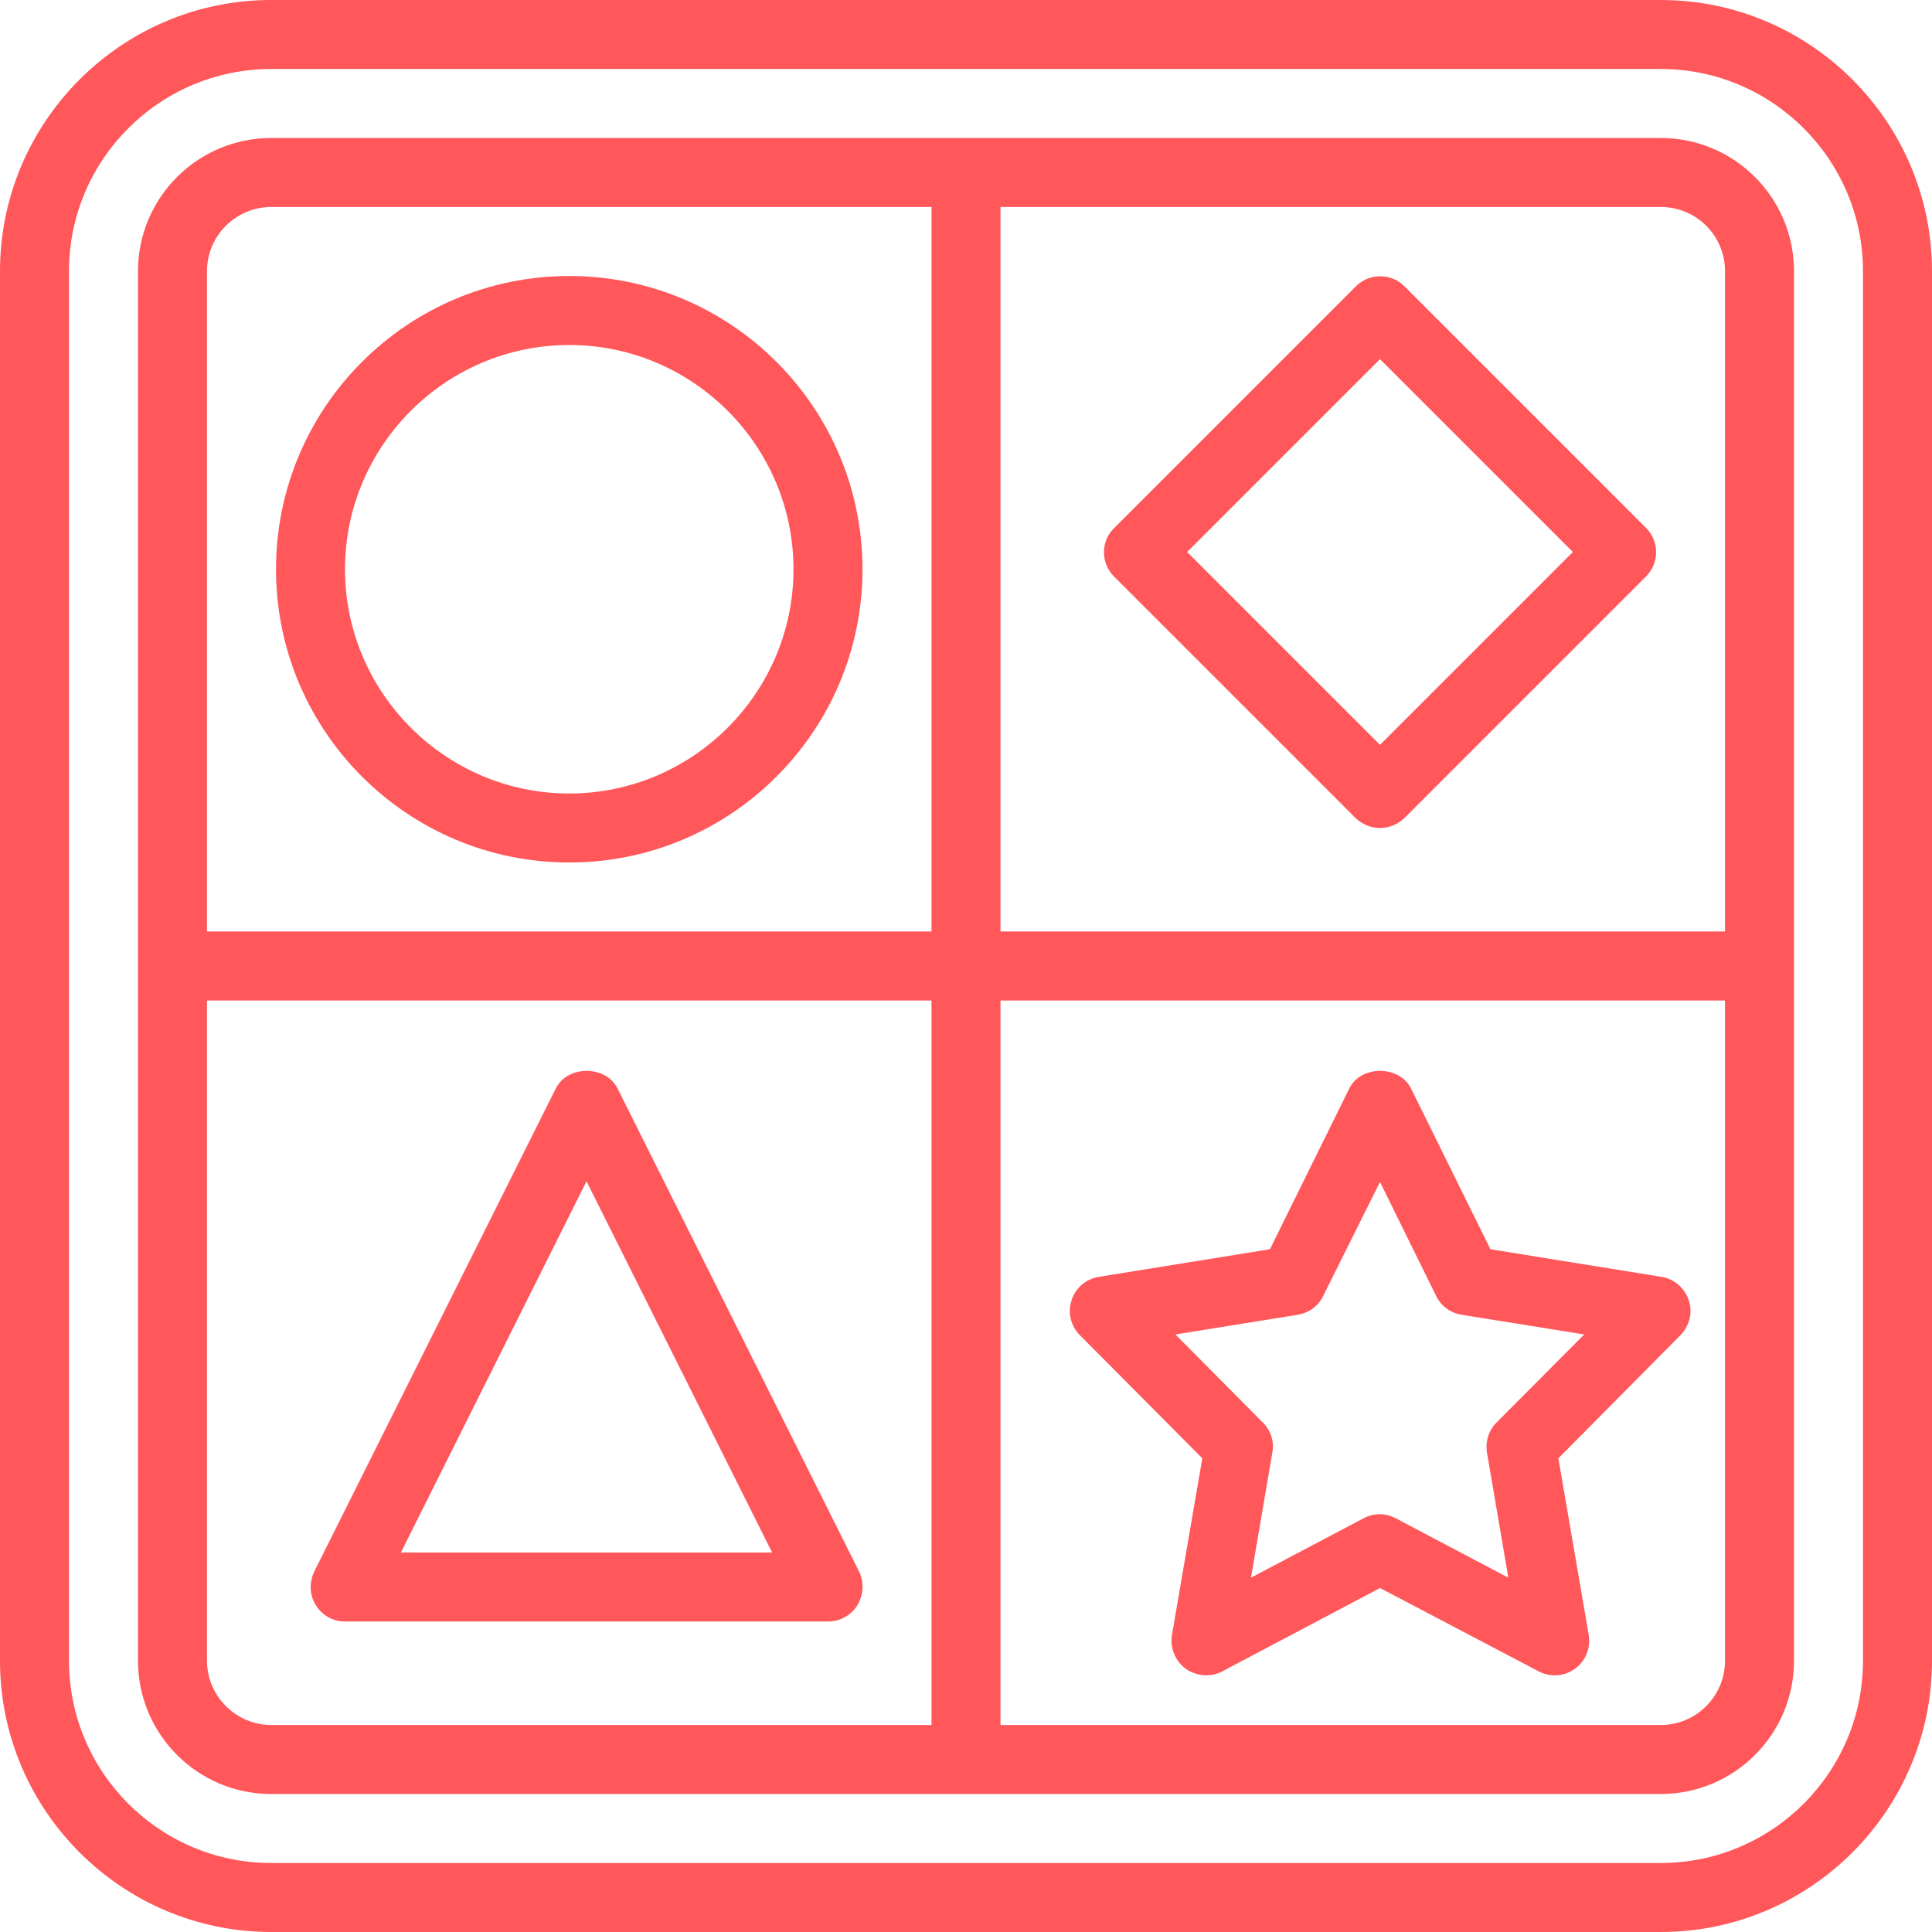<?xml version="1.0" encoding="utf-8"?>
<!-- Generator: Adobe Illustrator 23.0.0, SVG Export Plug-In . SVG Version: 6.00 Build 0)  -->
<svg version="1.1" id="Capa_1" xmlns="http://www.w3.org/2000/svg" xmlns:xlink="http://www.w3.org/1999/xlink" x="0px" y="0px"
	 viewBox="0 0 56 56" style="enable-background:new 0 0 56 56;" xml:space="preserve">
<style type="text/css">
	.st0{fill:#FF575A;}
</style>
<g>
	<path class="st0" d="M48.14,0H7.86C3.53,0,0,3.53,0,7.86v40.28C0,52.47,3.53,56,7.86,56h40.28c4.33,0,7.86-3.53,7.86-7.86V7.86
		C56,3.53,52.47,0,48.14,0z M54,48.14c0,3.23-2.63,5.86-5.86,5.86H7.86C4.63,54,2,51.37,2,48.14V7.86C2,4.63,4.63,2,7.86,2h40.28
		C51.37,2,54,4.63,54,7.86V48.14z"/>
	<path class="st0" d="M48.14,4H7.86C5.73,4,4,5.73,4,7.86v40.28C4,50.27,5.73,52,7.86,52h40.28c2.13,0,3.86-1.73,3.86-3.86V7.86
		C52,5.73,50.27,4,48.14,4z M50,7.86V27H29V6h19.14C49.17,6,50,6.83,50,7.86z M7.86,6H27v21H6V7.86C6,6.83,6.84,6,7.86,6z M6,48.14
		V29h21v21H7.86C6.84,50,6,49.16,6,48.14z M48.14,50H29V29h21v19.14C50,49.16,49.17,50,48.14,50z"/>
	<path class="st0" d="M16.5,25c4.69,0,8.5-3.81,8.5-8.5S21.19,8,16.5,8S8,11.81,8,16.5S11.81,25,16.5,25z M16.5,10
		c3.58,0,6.5,2.92,6.5,6.5S20.08,23,16.5,23S10,20.08,10,16.5S12.92,10,16.5,10z"/>
	<path class="st0" d="M32.29,16.71l7,7C39.49,23.9,39.74,24,40,24s0.51-0.1,0.71-0.29l7-7c0.39-0.39,0.39-1.02,0-1.41l-7-7
		c-0.39-0.39-1.02-0.39-1.41,0l-7,7C31.9,15.68,31.9,16.32,32.29,16.71z M40,10.41L45.59,16L40,21.59L34.41,16L40,10.41z"/>
	<path class="st0" d="M24.9,45.55l-7-14c-0.34-0.68-1.45-0.68-1.79,0l-7,14c-0.15,0.31-0.14,0.68,0.04,0.97
		C9.33,46.82,9.65,47,10,47h14c0.35,0,0.67-0.18,0.85-0.47C25.03,46.23,25.05,45.86,24.9,45.55z M11.62,45L17,34.24L22.38,45H11.62z
		"/>
	<path class="st0" d="M48.16,37.01l-4.96-0.8l-2.3-4.66c-0.34-0.68-1.46-0.68-1.79,0l-2.3,4.66l-4.96,0.8
		c-0.37,0.06-0.68,0.32-0.79,0.68c-0.12,0.36-0.02,0.75,0.24,1.01l3.55,3.57l-0.88,5.12c-0.06,0.38,0.09,0.75,0.4,0.98
		c0.31,0.22,0.72,0.25,1.05,0.08L40,46.03l4.59,2.41c0.15,0.08,0.31,0.12,0.47,0.12c0.21,0,0.41-0.06,0.59-0.19
		c0.31-0.22,0.46-0.6,0.4-0.98l-0.88-5.12l3.54-3.57c0.26-0.27,0.36-0.66,0.24-1.01C48.83,37.33,48.53,37.07,48.16,37.01z
		 M43.38,41.23c-0.23,0.23-0.33,0.56-0.28,0.87l0.62,3.63l-3.26-1.72c-0.15-0.08-0.31-0.12-0.47-0.12s-0.32,0.04-0.47,0.12
		l-3.26,1.72l0.62-3.63c0.06-0.32-0.05-0.65-0.28-0.87l-2.53-2.55l3.54-0.57c0.32-0.05,0.6-0.25,0.74-0.54L40,34.26l1.63,3.31
		c0.14,0.29,0.42,0.49,0.74,0.54l3.55,0.57L43.38,41.23z"/>
</g>
</svg>
